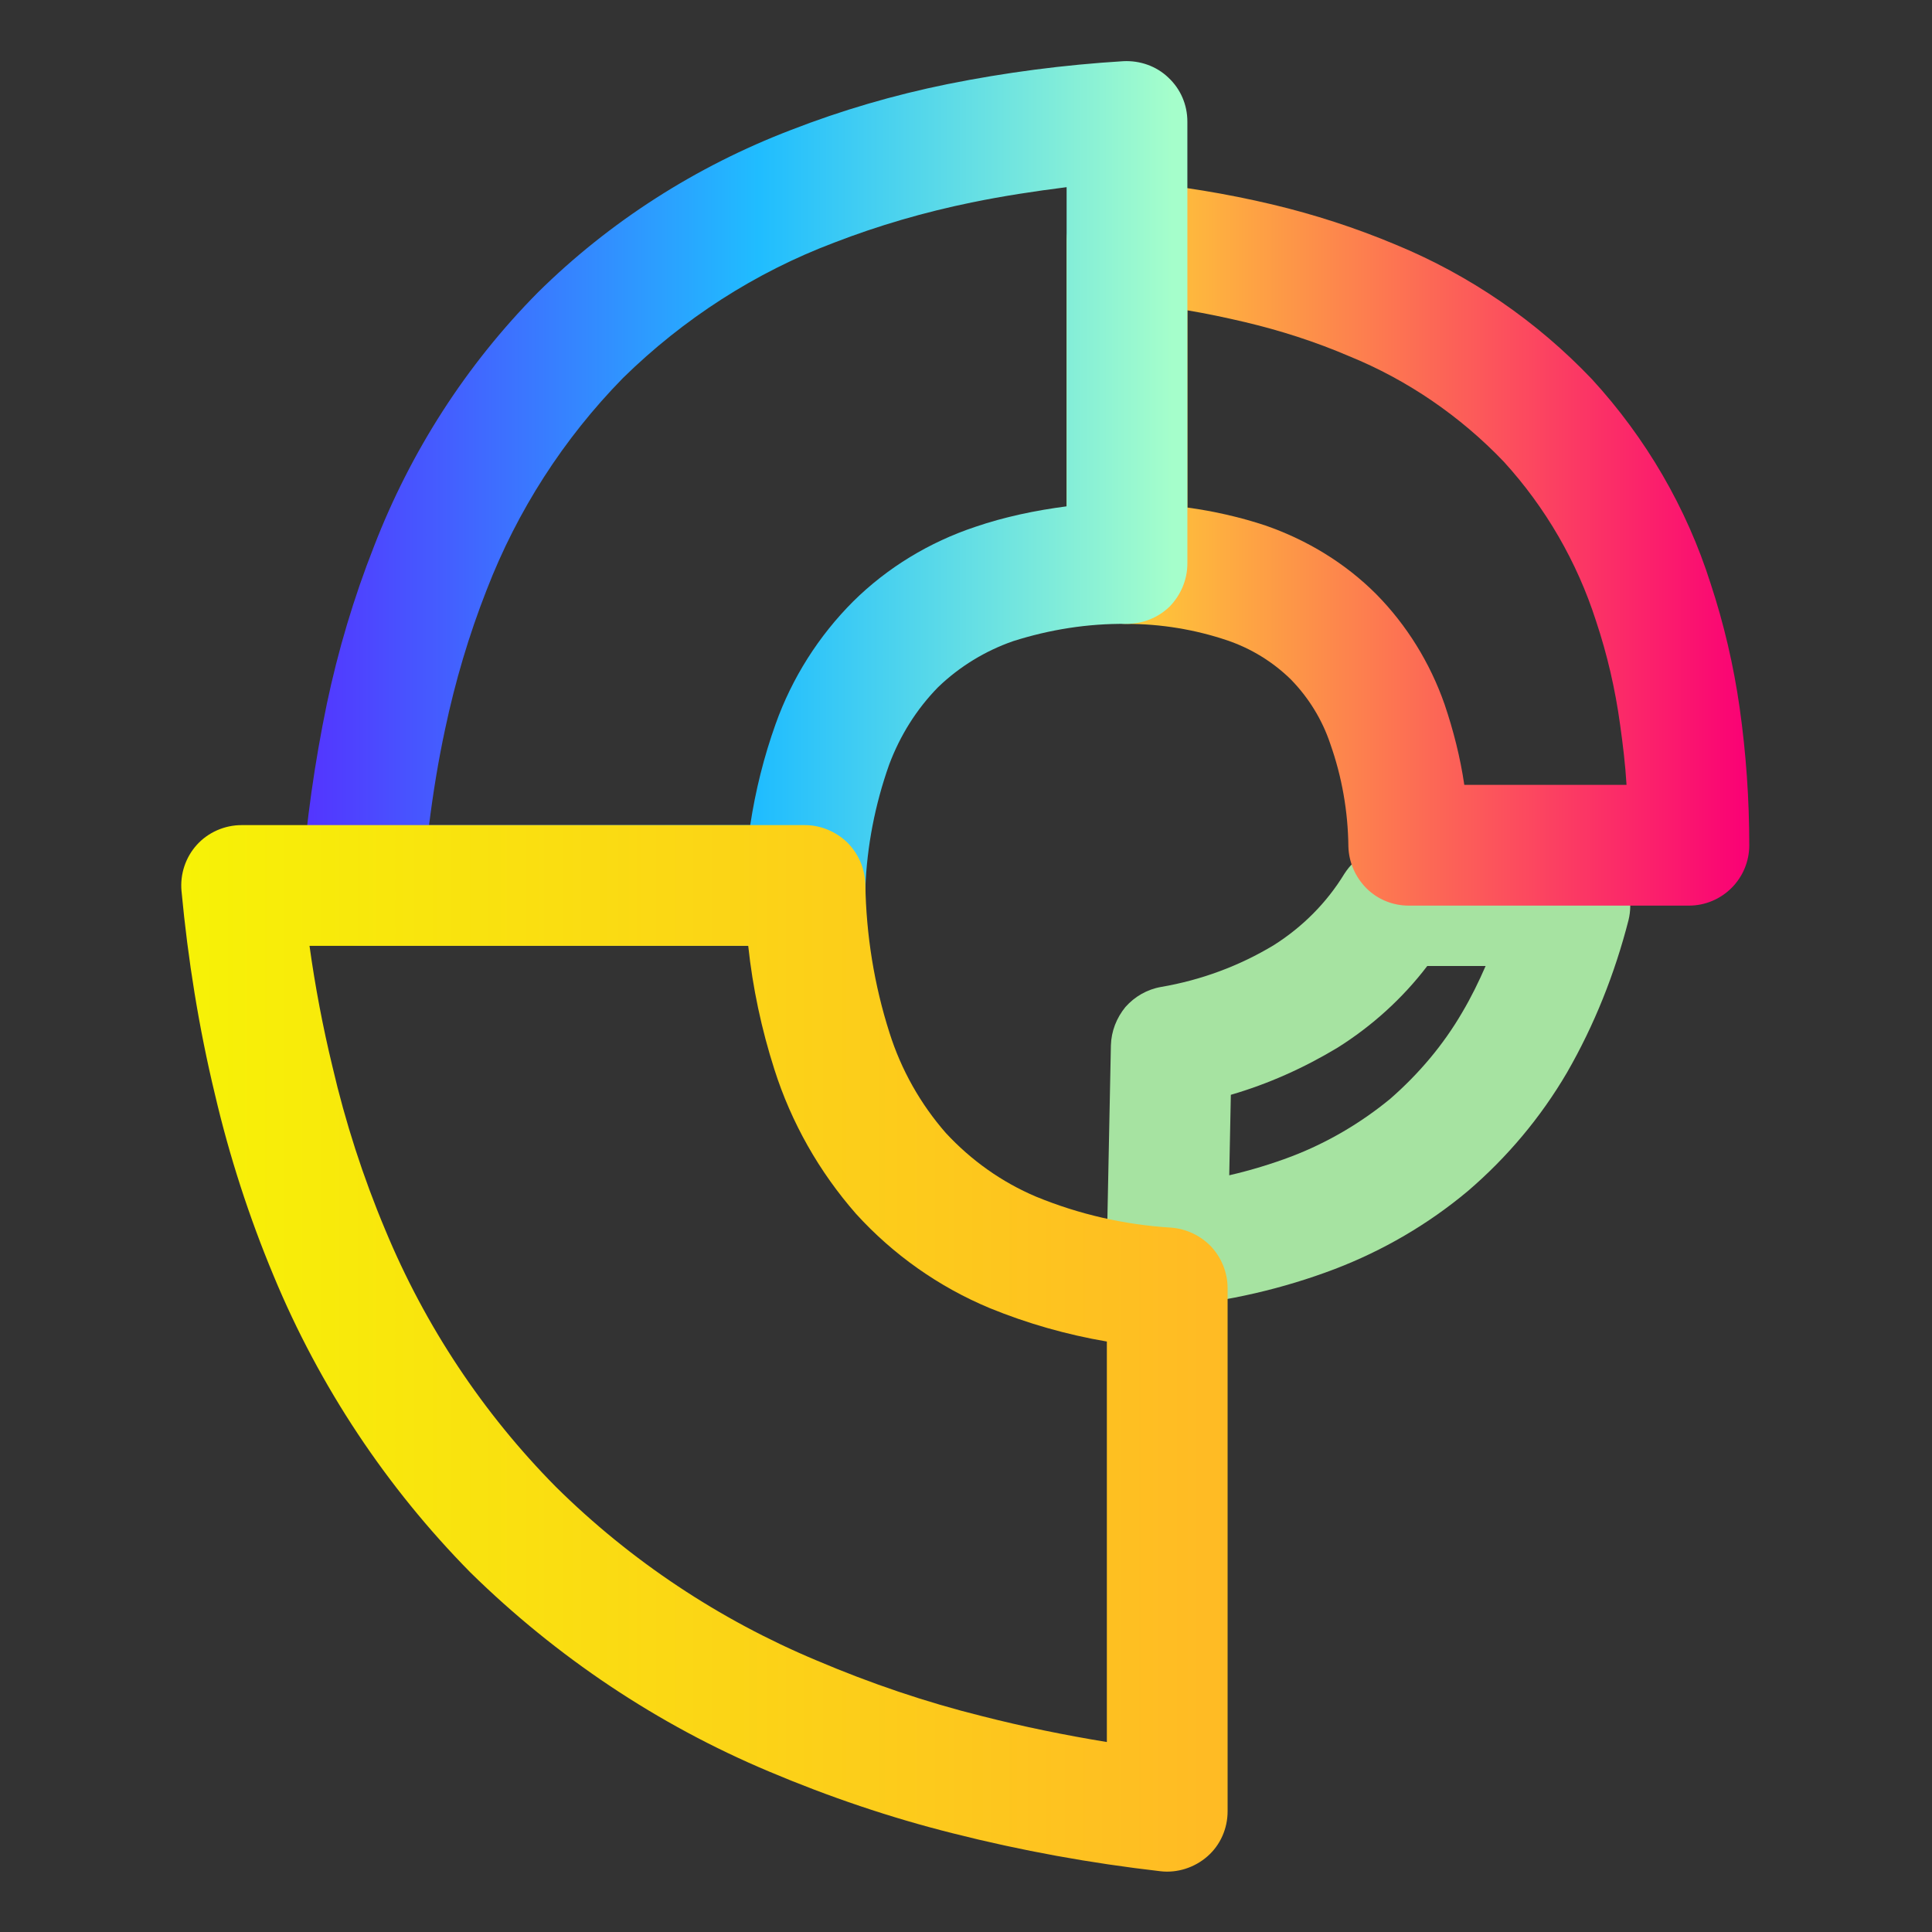 <svg width="64" height="64" viewBox="0 0 64 64" fill="none" xmlns="http://www.w3.org/2000/svg">
<rect x="0" y="0" width="64" height="64" fill="#333333" stroke="none"/>
<path fill-rule="evenodd" clip-rule="evenodd" d="M46.24 28H52C52.613 28 53.2 28.28 53.573 28.773C53.96 29.253 54.093 29.88 53.947 30.48C53.493 32.253 52.813 33.96 51.907 35.533C51.04 37.013 49.933 38.333 48.627 39.453C47.306 40.56 45.813 41.427 44.213 42.04C42.493 42.693 40.693 43.107 38.853 43.28C38.293 43.333 37.72 43.147 37.306 42.76C36.893 42.373 36.653 41.827 36.666 41.253L36.8 34.627C36.813 34.16 36.986 33.72 37.28 33.36C37.587 33.013 38 32.773 38.467 32.693C39.786 32.467 41.053 32 42.2 31.307C43.147 30.707 43.947 29.907 44.533 28.947C44.907 28.36 45.547 28 46.24 28ZM47.28 32H49.213C48.986 32.52 48.733 33.04 48.44 33.533C47.813 34.613 47 35.573 46.053 36.4C45.08 37.2 43.973 37.853 42.786 38.307C42.12 38.56 41.413 38.773 40.72 38.933L40.773 36.267C42.013 35.907 43.2 35.373 44.306 34.707C45.453 33.987 46.467 33.067 47.28 32Z" fill="url(#paint0_linear_641_131)"/>
<path fill-rule="evenodd" clip-rule="evenodd" d="M55.947 30H46.667C46.147 30 45.641 29.8 45.267 29.427C44.894 29.053 44.681 28.56 44.667 28.04C44.654 26.88 44.454 25.733 44.067 24.64C43.801 23.84 43.347 23.107 42.761 22.507C42.161 21.92 41.441 21.48 40.654 21.213C39.587 20.853 38.454 20.667 37.334 20.667C36.801 20.667 36.294 20.453 35.921 20.08C35.547 19.707 35.334 19.2 35.334 18.667V8C35.334 7.44 35.574 6.893 35.987 6.52C36.401 6.147 36.961 5.96 37.521 6.013C39.081 6.16 40.627 6.413 42.147 6.773C43.547 7.107 44.907 7.547 46.241 8.107C48.694 9.12 50.907 10.64 52.734 12.56C54.521 14.507 55.867 16.813 56.667 19.333C57.107 20.667 57.427 22.04 57.627 23.44C57.841 24.947 57.947 26.48 57.947 28C57.947 28.533 57.734 29.04 57.361 29.413C56.987 29.787 56.481 30 55.947 30ZM53.881 26H48.507C48.374 25.093 48.147 24.2 47.854 23.333C47.374 21.96 46.601 20.707 45.587 19.68C44.561 18.653 43.307 17.893 41.934 17.413C41.094 17.133 40.214 16.933 39.334 16.813V10.28C39.974 10.387 40.601 10.52 41.227 10.667C42.414 10.947 43.574 11.32 44.694 11.8C46.627 12.587 48.374 13.787 49.814 15.293C51.201 16.813 52.241 18.613 52.867 20.56C53.241 21.68 53.507 22.827 53.667 24C53.761 24.667 53.841 25.333 53.881 26Z" fill="url(#paint1_linear_641_131)"/>
<path fill-rule="evenodd" clip-rule="evenodd" d="M39.333 4.027V18.667C39.333 19.2 39.119 19.707 38.746 20.093C38.359 20.467 37.852 20.667 37.306 20.667C36.039 20.653 34.773 20.853 33.559 21.24C32.639 21.56 31.786 22.08 31.079 22.76C30.359 23.493 29.812 24.373 29.453 25.333C28.986 26.653 28.719 28.027 28.666 29.413C28.639 29.933 28.426 30.413 28.052 30.773C27.679 31.133 27.186 31.333 26.666 31.333H11.999C11.439 31.333 10.919 31.107 10.533 30.693C10.159 30.293 9.959 29.747 9.999 29.187C10.146 27.213 10.426 25.253 10.826 23.32C11.199 21.547 11.719 19.8 12.386 18.107C13.599 14.96 15.439 12.093 17.812 9.693C20.199 7.333 23.066 5.507 26.199 4.307C27.879 3.653 29.613 3.147 31.386 2.787C33.306 2.4 35.252 2.147 37.212 2.027C37.759 2 38.306 2.187 38.706 2.573C39.106 2.947 39.333 3.467 39.333 4.027ZM35.333 6.2V16.773C34.306 16.907 33.279 17.12 32.306 17.453C30.786 17.96 29.399 18.8 28.266 19.92C27.119 21.067 26.239 22.453 25.692 23.987C25.306 25.067 25.026 26.187 24.852 27.333H14.213C14.346 26.267 14.519 25.2 14.746 24.147C15.079 22.573 15.533 21.04 16.119 19.547C17.133 16.92 18.666 14.533 20.639 12.52C22.639 10.56 25.012 9.027 27.626 8.04C29.106 7.467 30.626 7.027 32.186 6.707C33.226 6.493 34.279 6.333 35.333 6.2Z" fill="url(#paint2_linear_641_131)"/>
<path fill-rule="evenodd" clip-rule="evenodd" d="M40.666 42.667V60C40.666 60.573 40.426 61.12 39.999 61.493C39.573 61.867 38.999 62.053 38.44 61.987C36.12 61.72 33.84 61.307 31.573 60.733C29.493 60.213 27.453 59.52 25.466 58.68C21.786 57.133 18.439 54.893 15.586 52.093C12.8 49.267 10.586 45.933 9.066 42.267C8.253 40.32 7.6 38.307 7.12 36.253C6.586 34.04 6.226 31.787 6.013 29.52C5.96 28.96 6.146 28.4 6.52 27.987C6.893 27.573 7.44 27.333 8 27.333H26.666C27.186 27.333 27.693 27.547 28.066 27.907C28.439 28.28 28.653 28.773 28.666 29.307C28.693 30.973 28.959 32.627 29.466 34.213C29.853 35.44 30.493 36.573 31.333 37.533C32.173 38.44 33.186 39.16 34.319 39.64C35.746 40.227 37.253 40.573 38.8 40.667C39.306 40.707 39.773 40.933 40.12 41.293C40.466 41.667 40.666 42.16 40.666 42.667ZM36.666 44.44V57.707C35.279 57.48 33.906 57.2 32.546 56.853C30.666 56.387 28.826 55.76 27.04 55C23.826 53.653 20.893 51.707 18.413 49.253C15.999 46.813 14.079 43.92 12.759 40.733C12.026 38.987 11.44 37.173 11.013 35.333C10.693 34.013 10.44 32.68 10.253 31.333H24.786C24.933 32.72 25.226 34.093 25.653 35.427C26.213 37.187 27.133 38.813 28.36 40.213C29.586 41.56 31.093 42.627 32.786 43.333C34.026 43.84 35.333 44.213 36.666 44.44Z" fill="url(#paint3_linear_641_131)"/>
<defs>
<linearGradient id="paint0_linear_641_131" x1="45.335" y1="43.289" x2="45.335" y2="28" gradientUnits="userSpaceOnUse">
<stop stop-color="#a6e3a1"/>
<stop offset="1" stop-color="#a6e3a1"/>
</linearGradient>
<linearGradient id="paint1_linear_641_131" x1="35.334" y1="18.002" x2="57.947" y2="18.002" gradientUnits="userSpaceOnUse">
<stop stop-color="#FFE031"/>
<stop offset="1" stop-color="#FA0075"/>
</linearGradient>
<linearGradient id="paint2_linear_641_131" x1="9.994" y1="16.679" x2="39.333" y2="16.679" gradientUnits="userSpaceOnUse">
<stop stop-color="#5433FF"/>
<stop offset="0.517" stop-color="#20BDFF"/>
<stop offset="0.983" stop-color="#A5FECB"/>
</linearGradient>
<linearGradient id="paint3_linear_641_131" x1="6.004" y1="44.667" x2="40.666" y2="44.667" gradientUnits="userSpaceOnUse">
<stop stop-color="#F7F206"/>
<stop offset="0.978" stop-color="#FFBB24"/>
</linearGradient>
</defs>
</svg>
